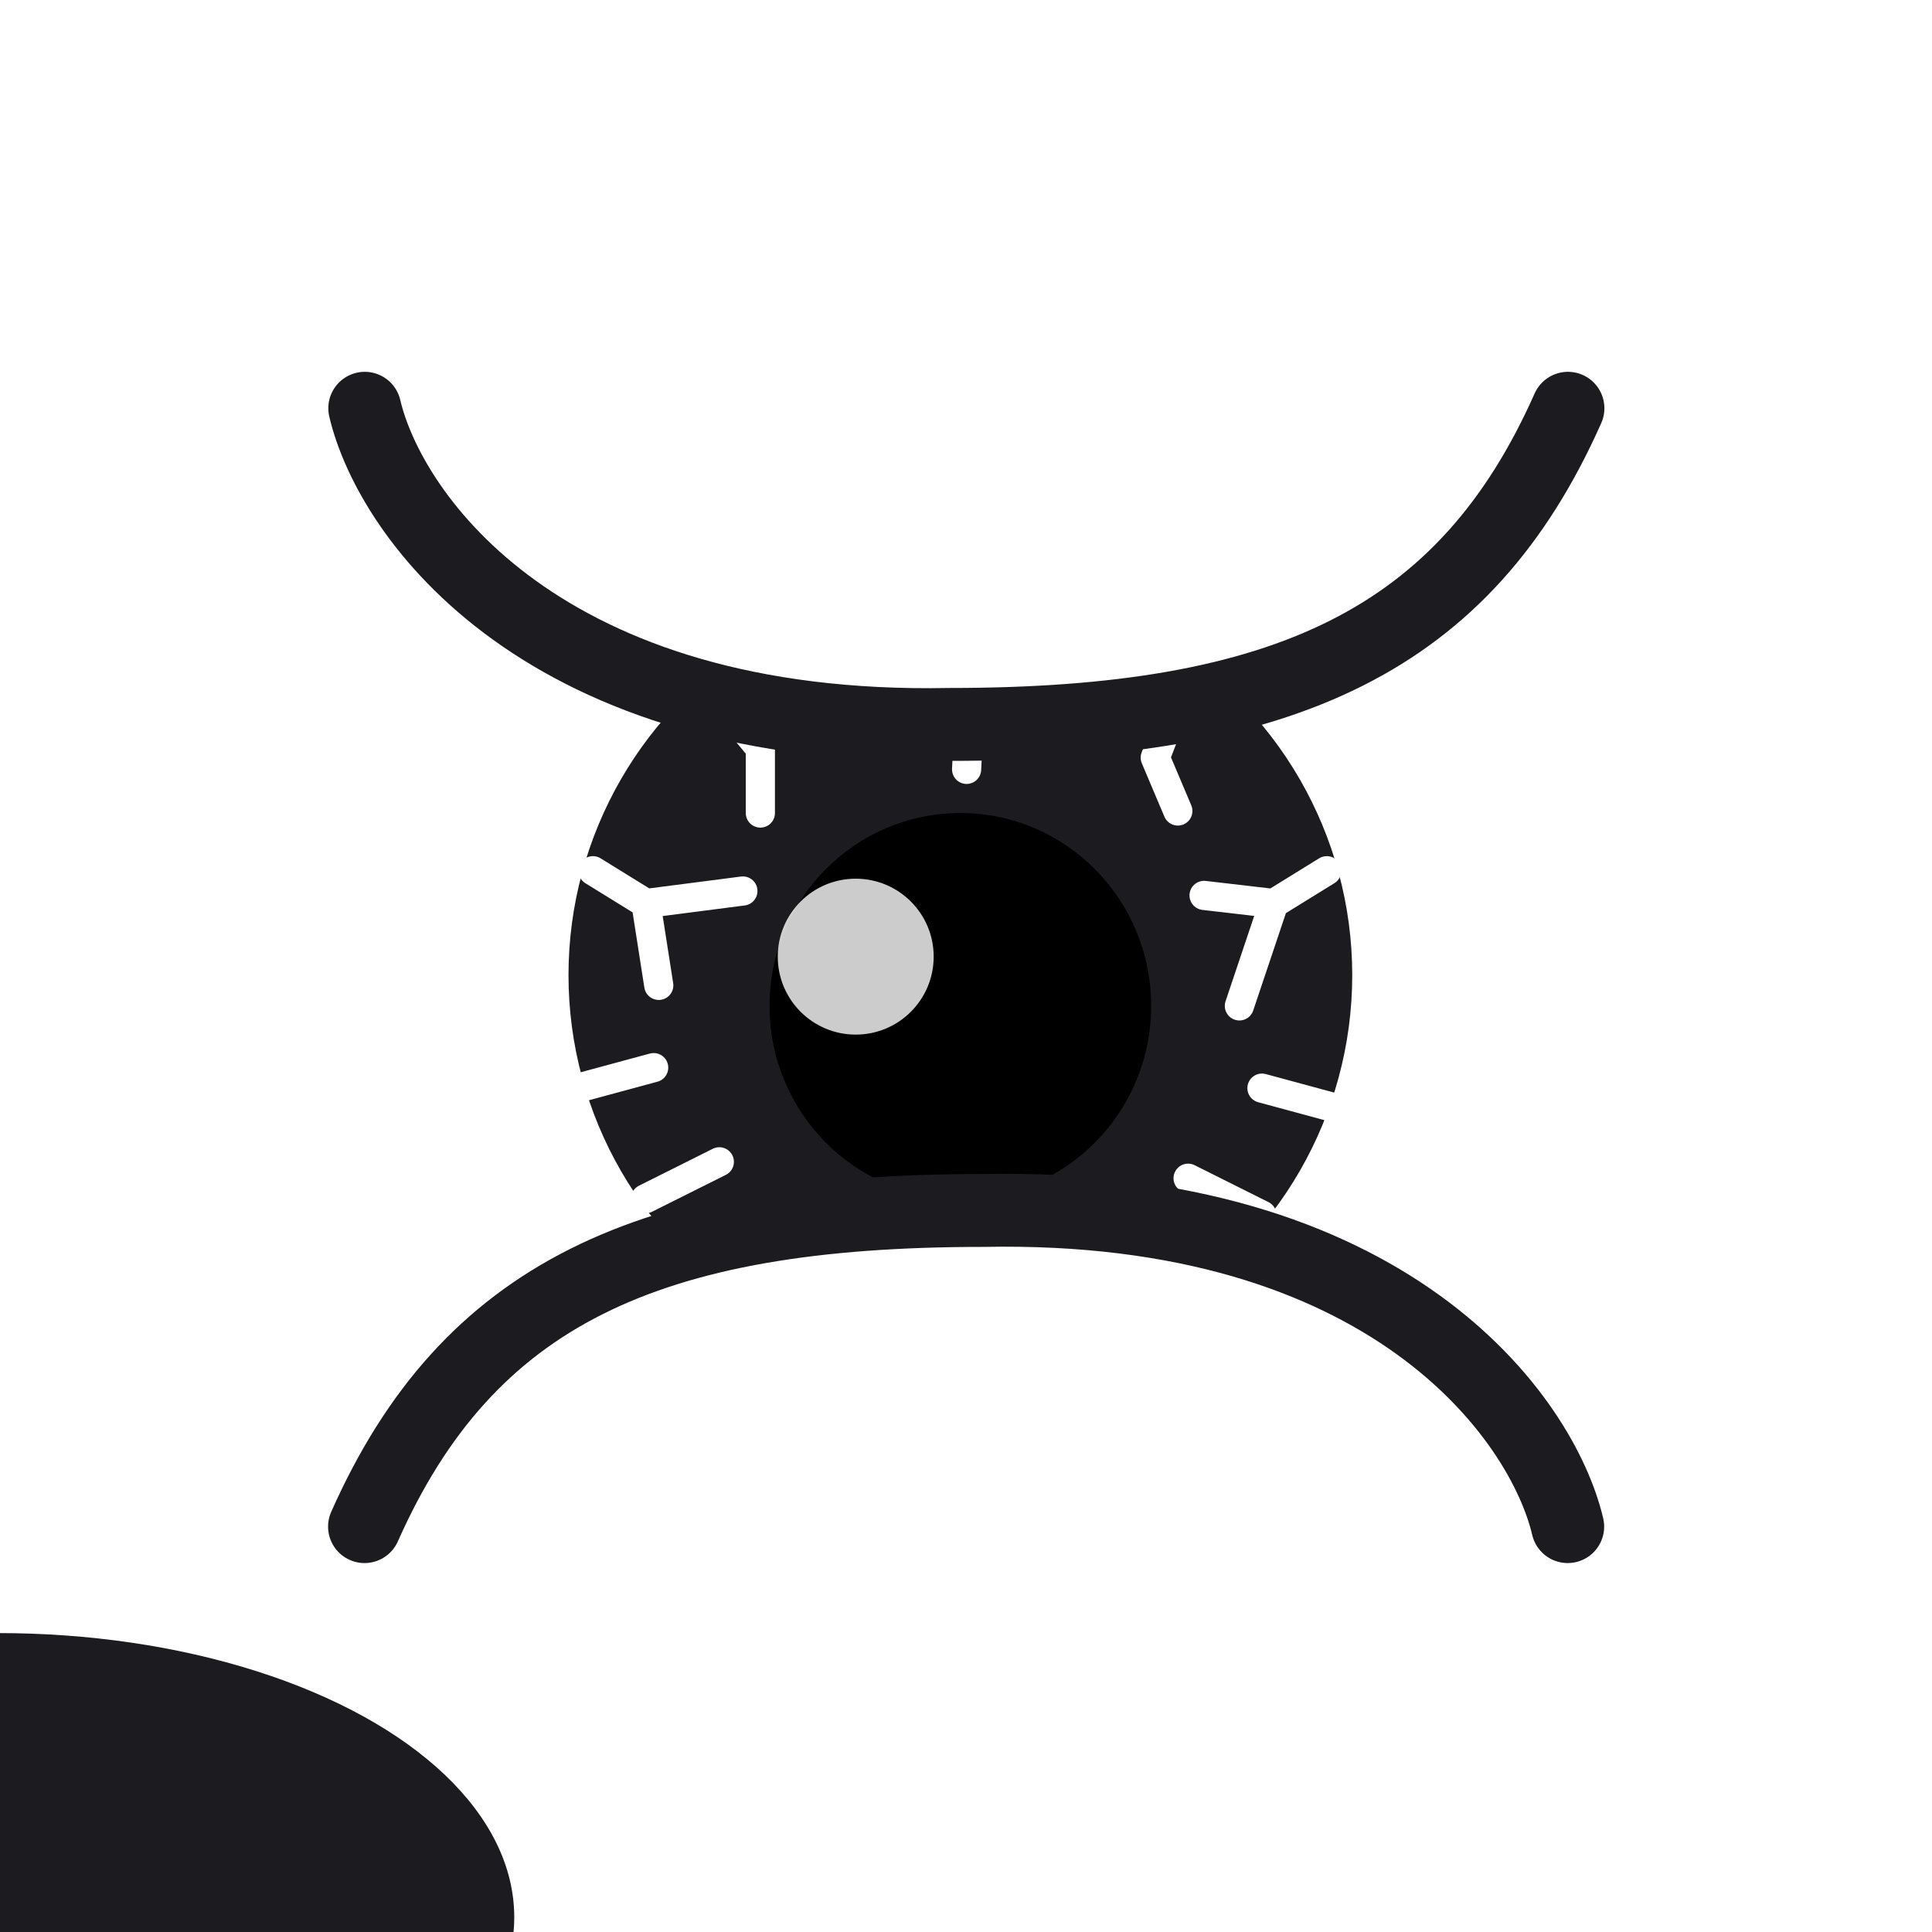 <svg width="530" height="530" viewBox="0 0 530 530" fill="none" xmlns="http://www.w3.org/2000/svg">
<rect x="0" y="0" width="530" height="530" fill="#808080" stroke="none"/>
<g clip-path="url(#clip0_226_9619)">
<rect width="530" height="530" fill="white"/>
<circle cx="263.454" cy="267.501" r="107.501" fill="#1C1B1F"/>
<ellipse cx="263.452" cy="275.942" rx="52.343" ry="52.906" fill="black"/>
<circle opacity="0.8" cx="234.748" cy="262.434" r="21.387" fill="white"/>
<path d="M325.363 185.89L316.921 207.84L323.112 222.473" stroke="white" stroke-width="8" stroke-linecap="round" stroke-linejoin="round"/>
<path d="M266.31 188.141L265.165 211.056" stroke="white" stroke-width="8" stroke-linecap="round" stroke-linejoin="round"/>
<path d="M363.974 238.863L349.423 247.857M349.423 247.857L330.312 245.637M349.423 247.857L339.997 275.942" stroke="white" stroke-width="8" stroke-linecap="round" stroke-linejoin="round"/>
<path d="M325.926 323.22L346.188 333.351" stroke="white" stroke-width="8" stroke-linecap="round" stroke-linejoin="round"/>
<path d="M346.188 298.506L366.139 303.906" stroke="white" stroke-width="8" stroke-linecap="round" stroke-linejoin="round"/>
<path d="M196.204 190.393L208.587 205.31V223.037" stroke="white" stroke-width="8" stroke-linecap="round" stroke-linejoin="round"/>
<path d="M162.66 238.864L177.21 247.857M177.21 247.857L203.793 244.424M177.21 247.857L180.717 270.314" stroke="white" stroke-width="8" stroke-linecap="round" stroke-linejoin="round"/>
<path d="M197.33 318.717L177.068 328.848" stroke="white" stroke-width="8" stroke-linecap="round" stroke-linejoin="round"/>
<path d="M179.32 292.878L159.369 298.278" stroke="white" stroke-width="8" stroke-linecap="round" stroke-linejoin="round"/>
<path d="M269.635 332.06C381.146 329.864 423.051 388.965 430.064 418.79L100 418.79C128.272 355.115 177.585 332.06 269.635 332.06Z" fill="white"/>
<path d="M430.064 418.79C423.051 388.965 381.146 329.864 269.635 332.06C177.585 332.06 128.272 355.115 100 418.79" stroke="#1C1B1F" stroke-width="20" stroke-linecap="round"/>
<path d="M260.494 198.73C148.982 200.926 107.078 141.825 100.064 112H430.128C401.856 175.675 352.544 198.73 260.494 198.73Z" fill="white"/>
<path d="M100.064 112C107.078 141.825 148.982 200.926 260.494 198.73C352.544 198.73 401.856 175.675 430.128 112" stroke="#1C1B1F" stroke-width="20" stroke-linecap="round"/>
<ellipse cx="-0.375" cy="525.941" rx="141.448" ry="77.941" fill="#1C1B1F"/>
</g>
<defs>
<clipPath id="clip0_226_9619">
<rect width="530" height="530" fill="white"/>
</clipPath>
</defs>
</svg>
